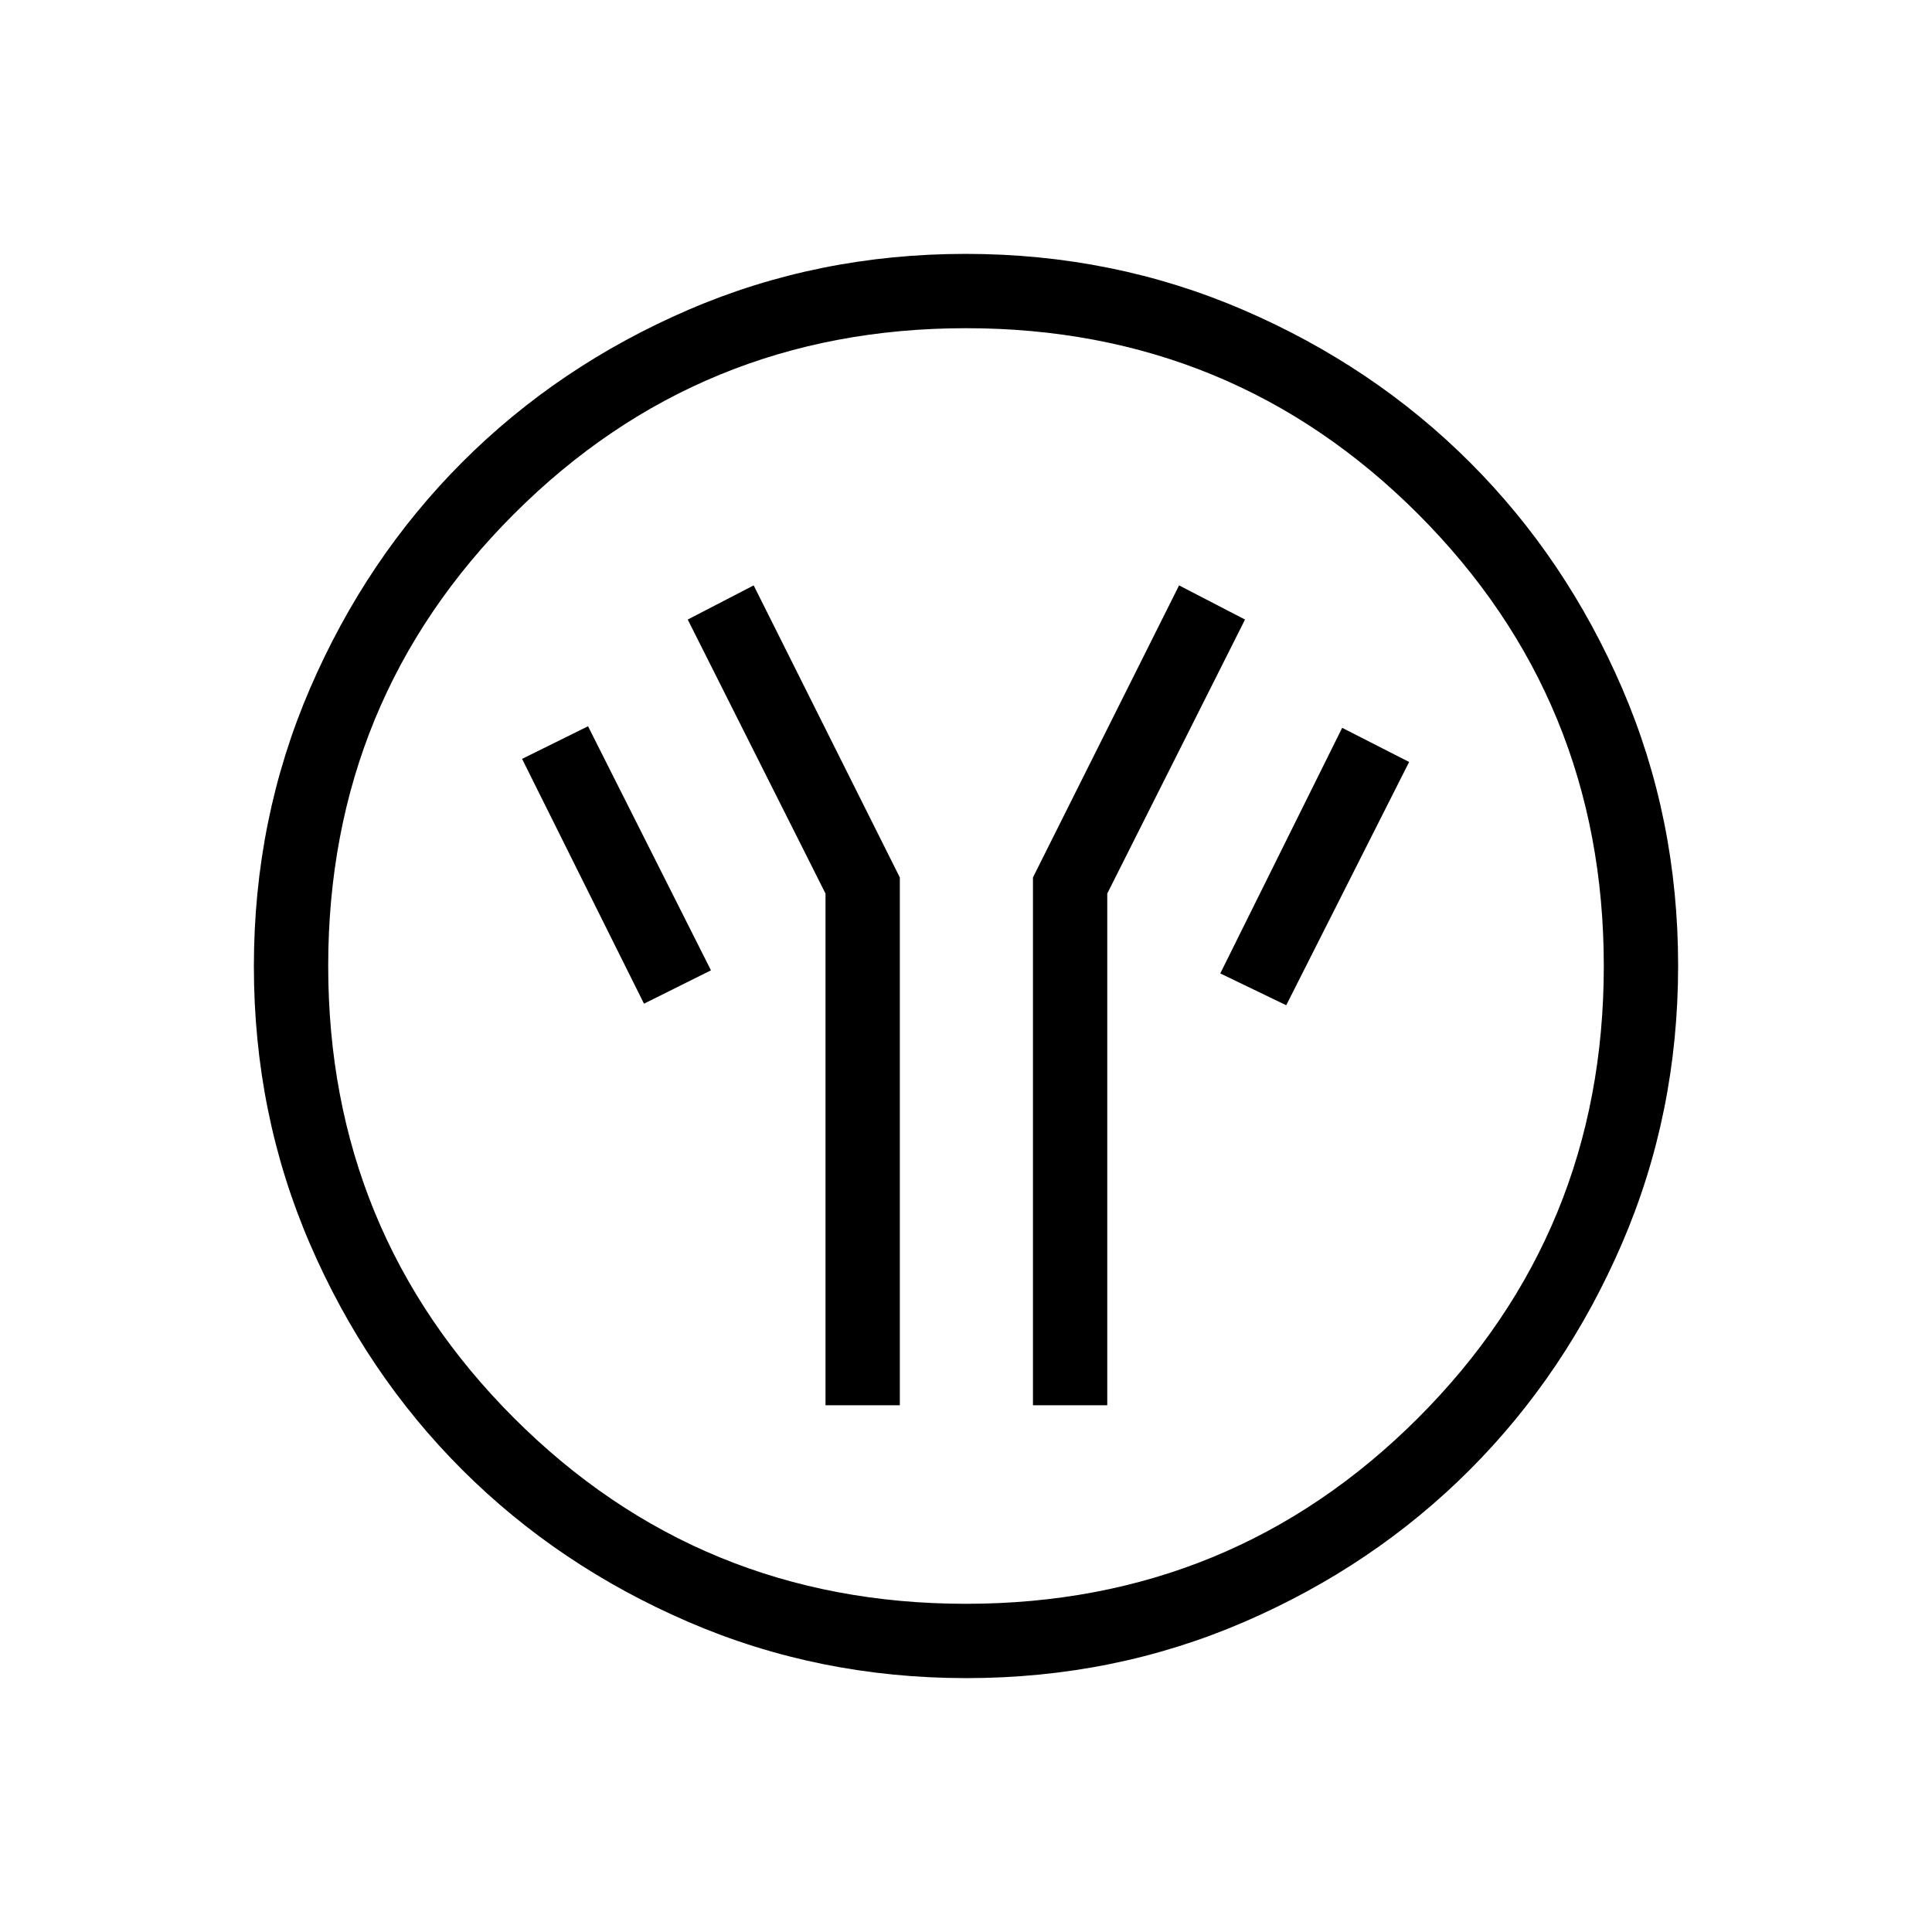 <svg xmlns="http://www.w3.org/2000/svg" height="24" viewBox="0 -960 960 960" width="24"><path d="M410.19-261.73h36.93V-524L374.5-669.12l-32.77 16.97L410.19-516v254.27Zm103.08 0h36.92V-516l68.46-136.15-32.77-16.97L513.27-524v262.27ZM639.12-460.5l61.07-120.88-33.27-16.97-60.57 122.04 32.77 15.81ZM320-461.27l33.27-16.58-61.08-121.27-32.77 16.2L320-461.27Zm160.18 335.12q-73.39 0-138.06-27.89t-112.51-75.69q-47.84-47.81-75.65-112.29-27.81-64.48-27.81-137.8 0-73.39 27.89-138.06t75.69-112.51q47.81-47.84 112.29-75.65 64.48-27.81 137.8-27.81 73.39 0 138.06 27.89t112.51 75.69q47.84 47.8 75.65 112.29 27.81 64.48 27.81 137.8 0 73.39-27.89 138.06t-75.69 112.51q-47.8 47.84-112.29 75.65-64.48 27.81-137.8 27.81Zm-.21-36.93q132.3 0 224.63-92.3 92.32-92.3 92.32-224.59 0-132.3-92.3-224.63-92.3-92.32-224.59-92.32-132.3 0-224.63 92.3-92.32 92.3-92.32 224.59 0 132.3 92.3 224.63 92.3 92.32 224.59 92.32ZM480-480Z"/></svg>